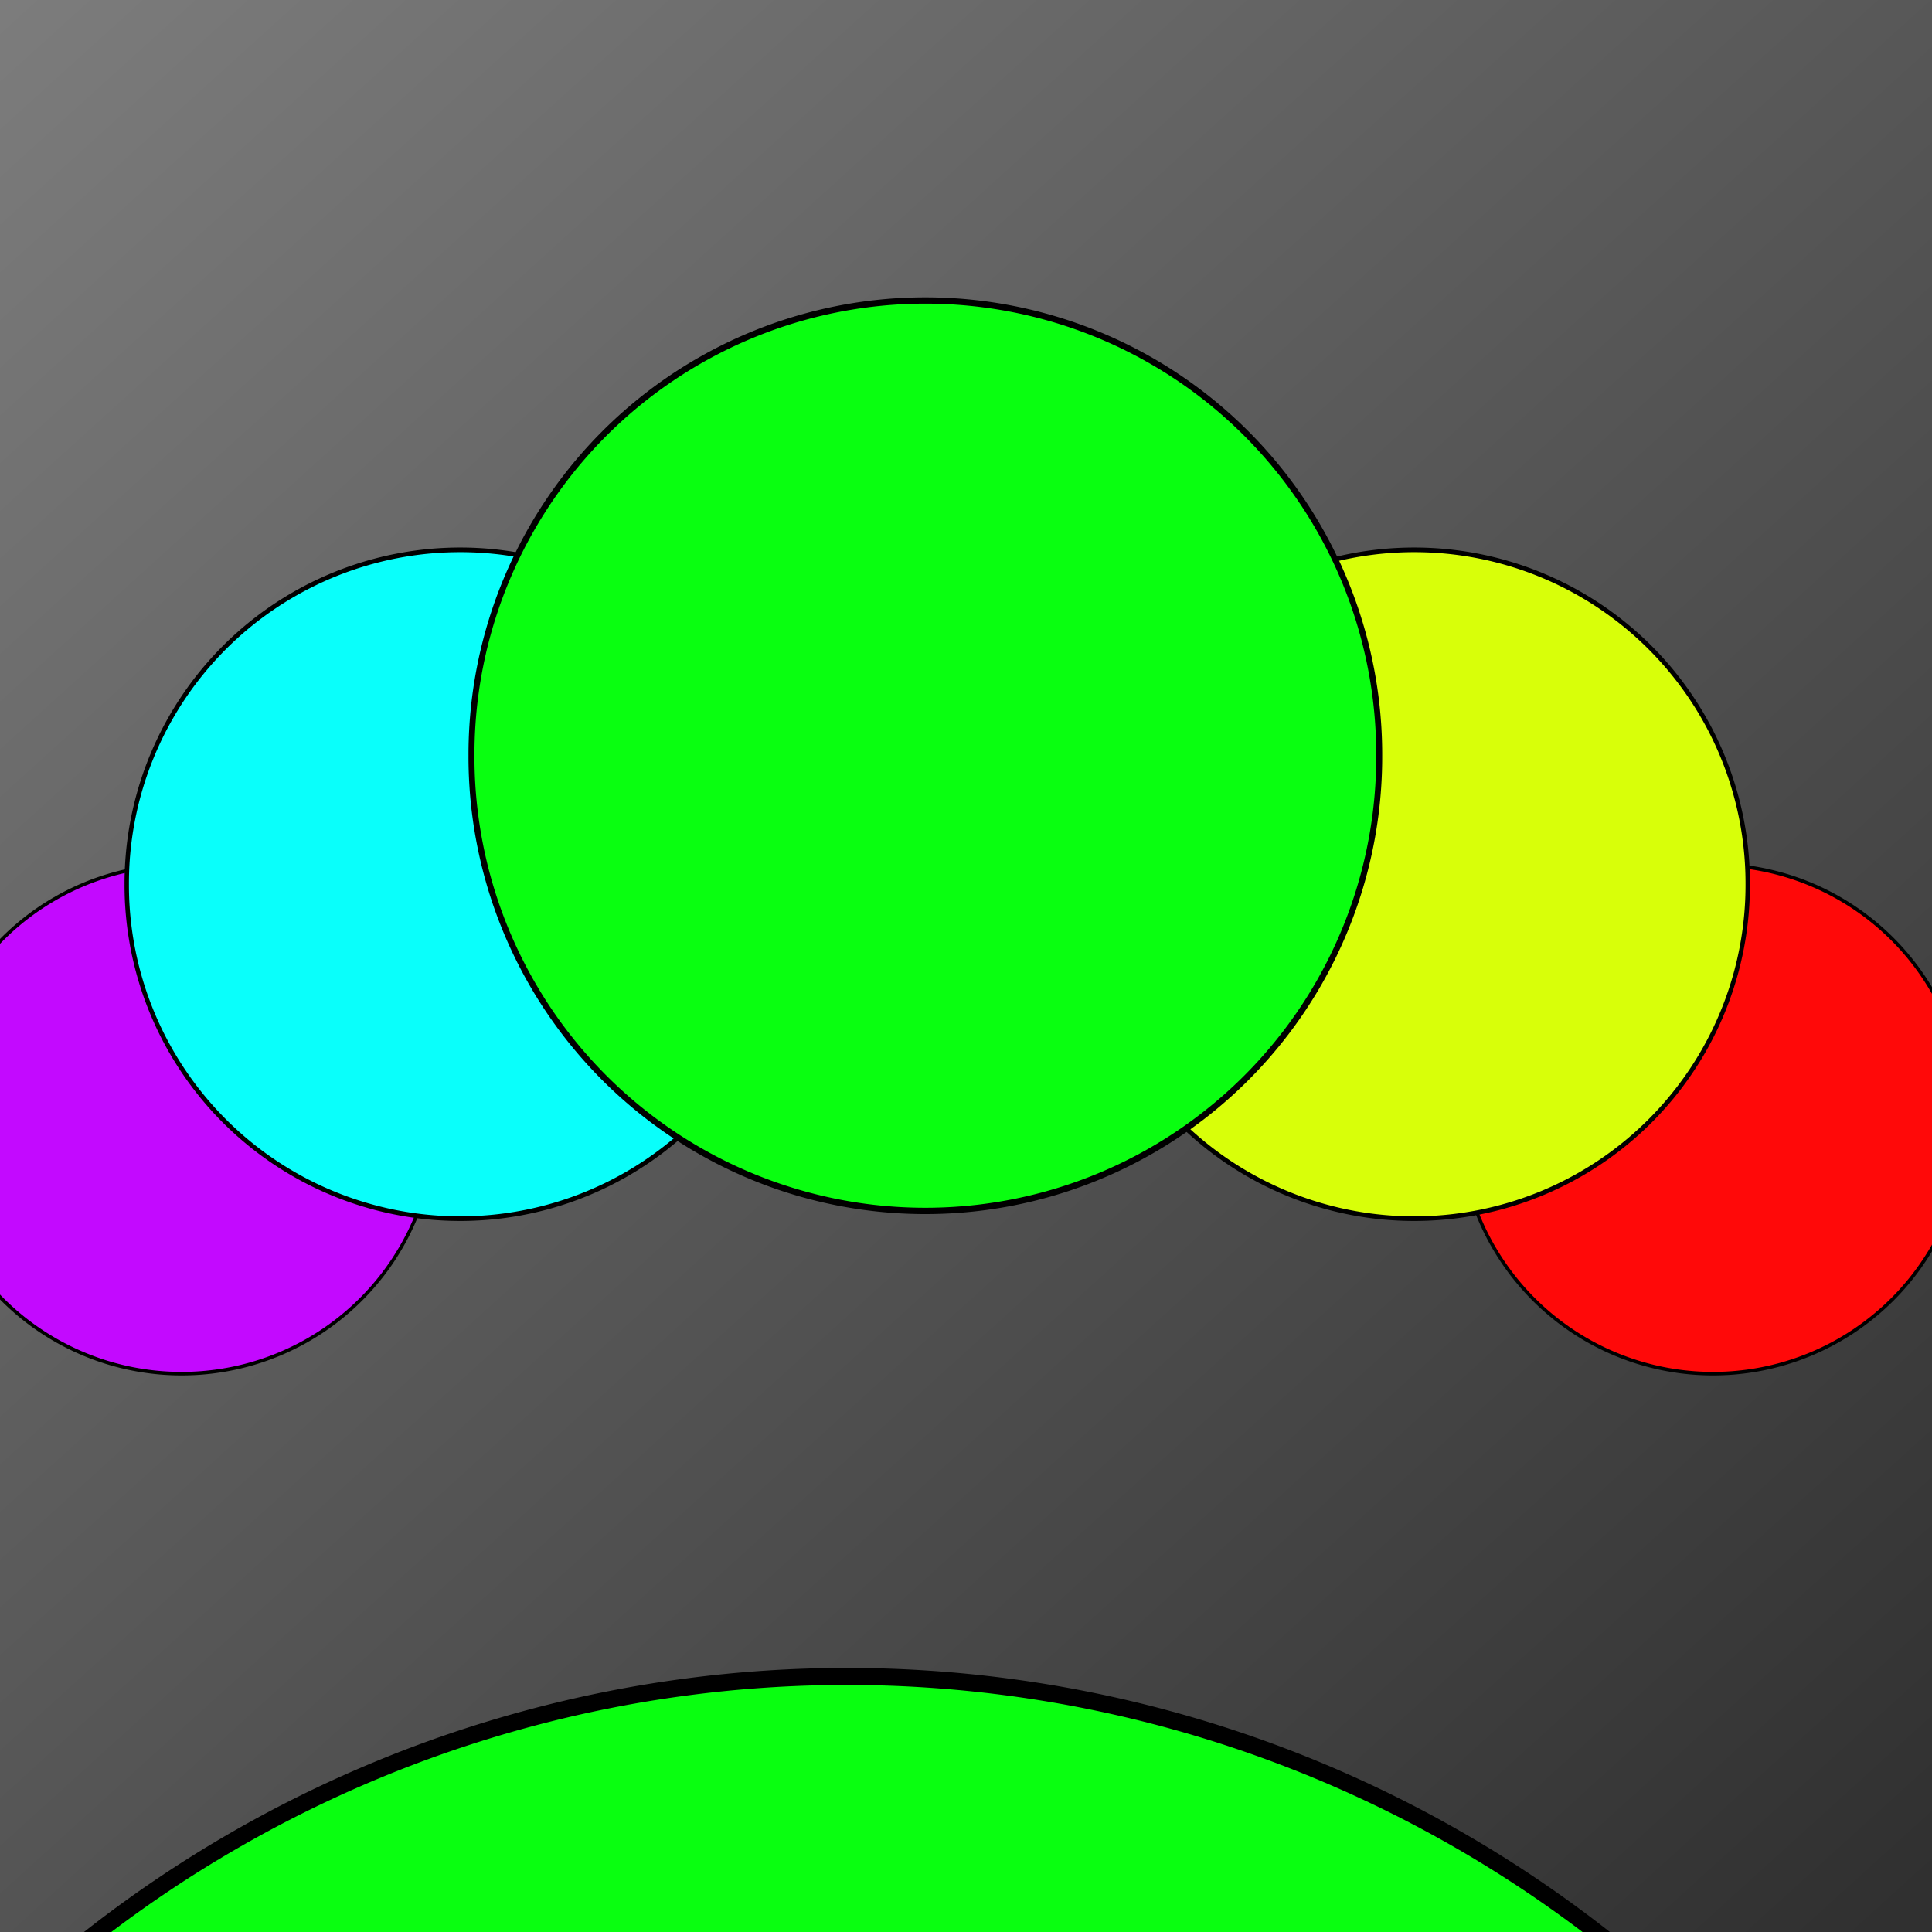 <?xml version="1.0" encoding="UTF-8" standalone="no"?>
<!-- Created with Inkscape (http://www.inkscape.org/) -->

<svg
   xmlns:dc="http://purl.org/dc/elements/1.1/"
   xmlns:cc="http://creativecommons.org/ns#"
   xmlns:rdf="http://www.w3.org/1999/02/22-rdf-syntax-ns#"
   xmlns:svg="http://www.w3.org/2000/svg"
   xmlns="http://www.w3.org/2000/svg"
   xmlns:xlink="http://www.w3.org/1999/xlink"
   xmlns:sodipodi="http://sodipodi.sourceforge.net/DTD/sodipodi-0.dtd"
   xmlns:inkscape="http://www.inkscape.org/namespaces/inkscape"
   version="1.2"
   width="478"
   height="478"
   id="svg2"
   style="enable-background:new"
   inkscape:version="0.48.5 r10040"
   sodipodi:docname="avatar.svg"
   inkscape:export-filename="/srv/www/htdocs/HTML/redunca/img/avatar.png"
   inkscape:export-xdpi="96.401672"
   inkscape:export-ydpi="96.401672">
  <sodipodi:namedview
     pagecolor="#ffffff"
     bordercolor="#666666"
     borderopacity="1"
     objecttolerance="10"
     gridtolerance="10"
     guidetolerance="10"
     inkscape:pageopacity="0"
     inkscape:pageshadow="2"
     inkscape:window-width="1366"
     inkscape:window-height="708"
     id="namedview186"
     showgrid="false"
     inkscape:zoom="0.58577406"
     inkscape:cx="74.869795"
     inkscape:cy="124.69772"
     inkscape:window-x="-4"
     inkscape:window-y="35"
     inkscape:window-maximized="1"
     inkscape:current-layer="svg2" />
  <defs
     id="defs4">
    <linearGradient
       inkscape:collect="always"
       id="linearGradient3970">
      <stop
         style="stop-color:#7d7d7d;stop-opacity:1"
         offset="0"
         id="stop3972" />
      <stop
         style="stop-color:#303030;stop-opacity:1"
         offset="1"
         id="stop3974" />
    </linearGradient>
    <filter
       x="0"
       y="0"
       width="1"
       height="1"
       color-interpolation-filters="sRGB"
       id="filter3842">
      <feGaussianBlur
         id="feGaussianBlur3844"
         stdDeviation="8.503"
         result="result3" />
      <feComposite
         in2="result3"
         operator="arithmetic"
         k1="0.5"
         k2="0"
         k3="0.5"
         k4="0"
         in="result3"
         result="result1"
         id="feComposite3846" />
      <feBlend
         in2="result1"
         mode="darken"
         in="SourceGraphic"
         result="result5"
         id="feBlend3848" />
      <feBlend
         in2="result5"
         mode="darken"
         in="result5"
         result="result6"
         id="feBlend3850" />
      <feComposite
         in2="SourceGraphic"
         operator="in"
         id="feComposite3852" />
    </filter>
    <filter
       color-interpolation-filters="sRGB"
       id="filter4154">
      <feSpecularLighting
         id="feSpecularLighting4156"
         in="SourceAlpha"
         surfaceScale="-0.6"
         specularConstant="2.1"
         specularExponent="29.477"
         result="result1"
         kernelUnitLength="0.01">
        <feDistantLight
           id="feDistantLight4158"
           elevation="158"
           azimuth="251" />
      </feSpecularLighting>
      <feComposite
         in2="SourceGraphic"
         operator="atop"
         result="result0"
         id="feComposite4160" />
      <feMorphology
         id="feMorphology4162"
         radius="2"
         result="result1"
         in="SourceAlpha"
         operator="dilate" />
      <feComposite
         in2="result1"
         in="result0"
         id="feComposite4164" />
    </filter>
    <filter
       color-interpolation-filters="sRGB"
       id="filter4154-3">
      <feSpecularLighting
         id="feSpecularLighting4156-1"
         in="SourceAlpha"
         surfaceScale="-0.6"
         specularConstant="2.1"
         specularExponent="29.477"
         result="result1"
         kernelUnitLength="0.01">
        <feDistantLight
           id="feDistantLight4158-0"
           elevation="158"
           azimuth="251" />
      </feSpecularLighting>
      <feComposite
         in2="SourceGraphic"
         operator="atop"
         result="result0"
         id="feComposite4160-9" />
      <feMorphology
         id="feMorphology4162-2"
         radius="2"
         result="result1"
         in="SourceAlpha"
         operator="dilate" />
      <feComposite
         in2="result1"
         in="result0"
         id="feComposite4164-6" />
    </filter>
    <filter
       x="0"
       y="0"
       width="1"
       height="1"
       color-interpolation-filters="sRGB"
       id="filter3842-8">
      <feGaussianBlur
         id="feGaussianBlur3844-5"
         stdDeviation="8.503"
         result="result3" />
      <feComposite
         in2="result3"
         operator="arithmetic"
         k1="0.5"
         k2="0"
         k3="0.5"
         k4="0"
         in="result3"
         result="result1"
         id="feComposite3846-3" />
      <feBlend
         in2="result1"
         mode="darken"
         in="SourceGraphic"
         result="result5"
         id="feBlend3848-8" />
      <feBlend
         in2="result5"
         mode="darken"
         in="result5"
         result="result6"
         id="feBlend3850-9" />
      <feComposite
         in2="SourceGraphic"
         operator="in"
         id="feComposite3852-4" />
    </filter>
    <filter
       x="0"
       y="0"
       width="1"
       height="1"
       color-interpolation-filters="sRGB"
       id="filter4270">
      <feColorMatrix
         id="feColorMatrix4272"
         type="saturate"
         values="1"
         result="result91" />
      <feComposite
         in2="result91"
         operator="arithmetic"
         k1="0.3"
         k2="0.4"
         k3="0.3"
         k4="0"
         result="result15"
         id="feComposite4274" />
      <feGaussianBlur
         id="feGaussianBlur4276"
         in="result15"
         result="result8"
         stdDeviation="5" />
      <feComposite
         in2="result8"
         operator="in"
         result="result13"
         id="feComposite4278" />
      <feComposite
         in2="result13"
         operator="arithmetic"
         k1="0.3"
         k2="0.4"
         k3="0.3"
         k4="0"
         in="result15"
         result="result6"
         id="feComposite4280" />
      <feFlood
         id="feFlood4282"
         flood-color="rgb(255,255,255)"
         flood-opacity="0.045"
         in="result6"
         result="result10" />
      <feBlend
         in2="result10"
         mode="darken"
         in="result6"
         result="result12"
         id="feBlend4284" />
      <feBlend
         in2="result6"
         mode="screen"
         result="result14"
         id="feBlend4286" />
      <feComposite
         in2="SourceGraphic"
         operator="in"
         in="result14"
         result="result2"
         id="feComposite4288" />
    </filter>
    <filter
       x="0"
       y="0"
       width="1"
       height="1"
       color-interpolation-filters="sRGB"
       id="filter3805">
      <feGaussianBlur
         id="feGaussianBlur3807"
         stdDeviation="5"
         result="result3" />
      <feComposite
         in2="result3"
         operator="arithmetic"
         k1="0.5"
         k2="0"
         k3="0.5"
         k4="0"
         in="result3"
         result="result1"
         id="feComposite3809" />
      <feBlend
         in2="result1"
         mode="screen"
         in="SourceGraphic"
         result="result5"
         id="feBlend3811" />
      <feBlend
         in2="result5"
         mode="darken"
         in="result5"
         result="result6"
         id="feBlend3813" />
      <feComposite
         in2="SourceGraphic"
         operator="in"
         id="feComposite3815" />
    </filter>
    <filter
       x="0"
       y="0"
       width="1"
       height="1"
       color-interpolation-filters="sRGB"
       id="filter3860">
      <feGaussianBlur
         result="result3"
         stdDeviation="14.68"
         id="feGaussianBlur3862" />
      <feComposite
         in2="result3"
         operator="arithmetic"
         k1="0.5"
         k2="0"
         k3="0.5"
         k4="0"
         in="result3"
         result="result1"
         id="feComposite3864" />
      <feBlend
         in2="result1"
         mode="screen"
         in="SourceGraphic"
         result="result5"
         id="feBlend3866" />
      <feBlend
         in2="result5"
         mode="darken"
         in="result5"
         result="result6"
         id="feBlend3868" />
      <feComposite
         in2="SourceGraphic"
         operator="in"
         id="feComposite3870" />
    </filter>
    <filter
       color-interpolation-filters="sRGB"
       id="filter3192">
      <feGaussianBlur
         id="feGaussianBlur3194"
         result="result1"
         in="SourceAlpha"
         stdDeviation="9.077" />
      <feSpecularLighting
         id="feSpecularLighting3196"
         result="result0"
         specularExponent="18.1"
         specularConstant="2"
         surfaceScale="5">
        <feDistantLight
           id="feDistantLight3198"
           azimuth="225"
           elevation="24" />
      </feSpecularLighting>
      <feComposite
         in2="SourceAlpha"
         operator="in"
         result="result6"
         id="feComposite3200" />
      <feMorphology
         id="feMorphology3202"
         radius="5.7"
         operator="dilate" />
      <feGaussianBlur
         id="feGaussianBlur3204"
         result="result11"
         stdDeviation="5.7" />
      <feDiffuseLighting
         id="feDiffuseLighting3206"
         surfaceScale="5"
         result="result3"
         diffuseConstant="2"
         in="result1">
        <feDistantLight
           id="feDistantLight3208"
           elevation="25"
           azimuth="225" />
      </feDiffuseLighting>
      <feBlend
         in2="SourceGraphic"
         mode="multiply"
         in="result3"
         result="result7"
         id="feBlend3210" />
      <feComposite
         in2="SourceAlpha"
         operator="in"
         in="result7"
         result="result91"
         id="feComposite3212" />
      <feBlend
         in2="result91"
         mode="lighten"
         in="result6"
         result="result9"
         id="feBlend3214" />
      <feComposite
         in2="result9"
         in="result11"
         id="feComposite3216" />
    </filter>
    <filter
       x="0"
       y="0"
       width="1"
       height="1"
       color-interpolation-filters="sRGB"
       id="filter5622">
      <feColorMatrix
         id="feColorMatrix5624"
         result="result0"
         values="0.15 0.3 0.05 0 0.5 0.15 0.3 0.05 0 0.5 0.15 0.3 0.05 0 0.5 0 0 0 1 0" />
      <feTurbulence
         id="feTurbulence5626"
         baseFrequency="0.078 0.012"
         numOctaves="1" />
      <feColorMatrix
         id="feColorMatrix5628"
         values="0 0 0 0 0 0 0 0 0 0 0 0 0 0 0 0 0 0 5 -0.8"
         result="result1" />
      <feComposite
         in2="result0"
         operator="atop"
         id="feComposite5630" />
    </filter>
    <filter
       x="-0.25"
       y="-0.25"
       width="1.5"
       height="1.5"
       color-interpolation-filters="sRGB"
       id="filter4033">
      <feColorMatrix
         id="feColorMatrix4035"
         type="saturate"
         values="1"
         result="fbSourceGraphic" />
      <feColorMatrix
         id="feColorMatrix4037"
         in="fbSourceGraphic"
         values="-1 0 0 0 1 0 -1 0 0 1 0 0 -1 0 1 0 0 0 1 0 "
         result="fbSourceGraphic" />
      <feColorMatrix
         result="fbSourceGraphicAlpha"
         in="fbSourceGraphic"
         values="0 0 0 -1 0 0 0 0 -1 0 0 0 0 -1 0 0 0 0 1 0"
         id="feColorMatrix4039" />
      <feGaussianBlur
         id="feGaussianBlur4041"
         stdDeviation="1"
         in="fbSourceGraphicAlpha"
         result="result0" />
      <feComposite
         in2="result0"
         operator="arithmetic"
         k1="0"
         k2="1"
         k3="10"
         k4="0"
         in="fbSourceGraphic"
         result="result3"
         id="feComposite4043" />
      <feComposite
         in2="result3"
         operator="in"
         in="result3"
         result="fbSourceGraphic"
         id="feComposite4045" />
      <feColorMatrix
         result="fbSourceGraphicAlpha"
         in="fbSourceGraphic"
         values="0 0 0 -1 0 0 0 0 -1 0 0 0 0 -1 0 0 0 0 1 0"
         id="feColorMatrix4047" />
      <feBlend
         in2="fbSourceGraphicAlpha"
         mode="darken"
         in="fbSourceGraphic"
         result="result1"
         id="feBlend4049" />
      <feGaussianBlur
         id="feGaussianBlur4051"
         stdDeviation="2"
         result="result6" />
      <feComposite
         in2="result1"
         operator="xor"
         in="result6"
         result="result7"
         id="feComposite4053" />
      <feComposite
         in2="result7"
         operator="xor"
         in="result7"
         result="result4"
         id="feComposite4055" />
      <feGaussianBlur
         id="feGaussianBlur4057"
         result="result3"
         stdDeviation="3"
         in="result4" />
      <feSpecularLighting
         id="feSpecularLighting4059"
         result="result5"
         specularExponent="55"
         specularConstant="1.5"
         surfaceScale="6"
         in="result3">
        <fePointLight
           id="fePointLight4061"
           z="20000"
           y="-8000"
           x="-5000" />
      </feSpecularLighting>
      <feComposite
         in2="fbSourceGraphic"
         operator="arithmetic"
         k1="0"
         k2="1.5"
         k3="1"
         k4="0"
         in="result3"
         result="result92"
         id="feComposite4063" />
      <feComposite
         in2="result92"
         operator="atop"
         in="result5"
         result="result93"
         id="feComposite4065" />
      <feBlend
         in2="result93"
         mode="normal"
         id="feBlend4067" />
    </filter>
    <filter
       color-interpolation-filters="sRGB"
       id="filter3901">
      <feGaussianBlur
         id="feGaussianBlur3903"
         stdDeviation="22.95"
         result="result8" />
      <feOffset
         id="feOffset3905"
         dx="-16"
         dy="60.137"
         result="result11" />
      <feComposite
         in2="result11"
         operator="arithmetic"
         in="SourceGraphic"
         result="result6"
         id="feComposite3907"
         k1="0.956"
         k2="0.583" />
      <feFlood
         id="feFlood3909"
         result="result10"
         in="result6"
         flood-opacity="1"
         flood-color="rgb(255,255,255)" />
      <feBlend
         in2="result10"
         mode="normal"
         in="result6"
         result="result12"
         id="feBlend3911" />
      <feComposite
         in2="SourceGraphic"
         operator="in"
         result="fbSourceGraphic"
         id="feComposite3913" />
      <feColorMatrix
         result="fbSourceGraphicAlpha"
         in="fbSourceGraphic"
         values="0 0 0 -1 0 0 0 0 -1 0 0 0 0 -1 0 0 0 0 1 0"
         id="feColorMatrix4011" />
      <feFlood
         id="feFlood4013"
         flood-opacity="0.349"
         flood-color="rgb(0,0,0)"
         result="flood"
         in="fbSourceGraphic" />
      <feComposite
         in2="fbSourceGraphic"
         operator="in"
         in="flood"
         result="composite1"
         id="feComposite4015" />
      <feGaussianBlur
         id="feGaussianBlur4017"
         stdDeviation="14.7"
         result="blur" />
      <feOffset
         id="feOffset4019"
         dx="0"
         dy="5"
         result="offset" />
      <feComposite
         in2="offset"
         operator="over"
         in="fbSourceGraphic"
         result="composite2"
         id="feComposite4021" />
    </filter>
    <filter
       color-interpolation-filters="sRGB"
       id="filter3840">
      <feGaussianBlur
         id="feGaussianBlur3842"
         stdDeviation="0.49" />
    </filter>
    <linearGradient
       x1="-28.635"
       y1="546.837"
       x2="387.024"
       y2="917.757"
       id="linearGradient3825"
       xlink:href="#linearGradient3819"
       gradientUnits="userSpaceOnUse" />
    <linearGradient
       x1="5.959"
       y1="257"
       x2="504.041"
       y2="257"
       id="linearGradient3812"
       xlink:href="#linearGradient3806"
       gradientUnits="userSpaceOnUse" />
    <linearGradient
       x1="5.959"
       y1="257"
       x2="504.041"
       y2="257"
       id="linearGradient3804"
       xlink:href="#linearGradient3798"
       gradientUnits="userSpaceOnUse" />
    <filter
       x="0"
       y="0"
       width="1"
       height="1"
       color-interpolation-filters="sRGB"
       id="filter4270-5">
      <feColorMatrix
         result="result91"
         values="1"
         type="saturate"
         id="feColorMatrix4272-0" />
      <feComposite
         in2="result91"
         operator="arithmetic"
         k1="0.3"
         k2="0.4"
         k3="0.3"
         k4="0"
         result="result15"
         id="feComposite4274-1" />
      <feGaussianBlur
         stdDeviation="5"
         result="result8"
         in="result15"
         id="feGaussianBlur4276-5" />
      <feComposite
         in2="result8"
         operator="in"
         result="result13"
         id="feComposite4278-2" />
      <feComposite
         in2="result13"
         operator="arithmetic"
         k1="0.3"
         k2="0.4"
         k3="0.3"
         k4="0"
         in="result15"
         result="result6"
         id="feComposite4280-2" />
      <feFlood
         result="result10"
         in="result6"
         flood-opacity="0.045"
         flood-color="rgb(255,255,255)"
         id="feFlood4282-6" />
      <feBlend
         in2="result10"
         mode="darken"
         in="result6"
         result="result12"
         id="feBlend4284-1" />
      <feBlend
         in2="result6"
         mode="screen"
         result="result14"
         id="feBlend4286-5" />
      <feComposite
         in2="SourceGraphic"
         operator="in"
         in="result14"
         result="result2"
         id="feComposite4288-4" />
    </filter>
    <filter
       x="0"
       y="0"
       width="1"
       height="1"
       color-interpolation-filters="sRGB"
       id="filter3842-8-7">
      <feGaussianBlur
         result="result3"
         stdDeviation="8.503"
         id="feGaussianBlur3844-5-7" />
      <feComposite
         in2="result3"
         operator="arithmetic"
         k1="0.5"
         k2="0"
         k3="0.5"
         k4="0"
         in="result3"
         result="result1"
         id="feComposite3846-3-7" />
      <feBlend
         in2="result1"
         mode="darken"
         in="SourceGraphic"
         result="result5"
         id="feBlend3848-8-1" />
      <feBlend
         in2="result5"
         mode="darken"
         in="result5"
         result="result6"
         id="feBlend3850-9-0" />
      <feComposite
         in2="SourceGraphic"
         operator="in"
         id="feComposite3852-4-3" />
    </filter>
    <filter
       color-interpolation-filters="sRGB"
       id="filter4154-3-3">
      <feSpecularLighting
         kernelUnitLength="0.01"
         result="result1"
         specularExponent="29.477"
         specularConstant="2.1"
         surfaceScale="-0.6"
         in="SourceAlpha"
         id="feSpecularLighting4156-1-6">
        <feDistantLight
           azimuth="251"
           elevation="158"
           id="feDistantLight4158-0-6" />
      </feSpecularLighting>
      <feComposite
         in2="SourceGraphic"
         operator="atop"
         result="result0"
         id="feComposite4160-9-6" />
      <feMorphology
         operator="dilate"
         in="SourceAlpha"
         result="result1"
         radius="2"
         id="feMorphology4162-2-7" />
      <feComposite
         in2="result1"
         in="result0"
         id="feComposite4164-6-4" />
    </filter>
    <filter
       color-interpolation-filters="sRGB"
       id="filter4154-9">
      <feSpecularLighting
         kernelUnitLength="0.01"
         result="result1"
         specularExponent="29.477"
         specularConstant="2.1"
         surfaceScale="-0.6"
         in="SourceAlpha"
         id="feSpecularLighting4156-2">
        <feDistantLight
           azimuth="251"
           elevation="158"
           id="feDistantLight4158-8" />
      </feSpecularLighting>
      <feComposite
         in2="SourceGraphic"
         operator="atop"
         result="result0"
         id="feComposite4160-7" />
      <feMorphology
         operator="dilate"
         in="SourceAlpha"
         result="result1"
         radius="2"
         id="feMorphology4162-6" />
      <feComposite
         in2="result1"
         in="result0"
         id="feComposite4164-1" />
    </filter>
    <filter
       x="0"
       y="0"
       width="1"
       height="1"
       color-interpolation-filters="sRGB"
       id="filter3842-7">
      <feGaussianBlur
         result="result3"
         stdDeviation="8.503"
         id="feGaussianBlur3844-1" />
      <feComposite
         in2="result3"
         operator="arithmetic"
         k1="0.5"
         k2="0"
         k3="0.5"
         k4="0"
         in="result3"
         result="result1"
         id="feComposite3846-5" />
      <feBlend
         in2="result1"
         mode="darken"
         in="SourceGraphic"
         result="result5"
         id="feBlend3848-4" />
      <feBlend
         in2="result5"
         mode="darken"
         in="result5"
         result="result6"
         id="feBlend3850-0" />
      <feComposite
         in2="SourceGraphic"
         operator="in"
         id="feComposite3852-7" />
    </filter>
    <inkscape:path-effect
       effect="spiro"
       id="path-effect3029"
       is_visible="true" />
    <inkscape:path-effect
       effect="spiro"
       id="path-effect3801"
       is_visible="true" />
    <inkscape:path-effect
       effect="spiro"
       id="path-effect3805"
       is_visible="true" />
    <linearGradient
       id="linearGradient3798">
      <stop
         id="stop3800"
         style="stop-color:#222222;stop-opacity:1"
         offset="0" />
      <stop
         id="stop3802"
         style="stop-color:#003650;stop-opacity:1"
         offset="1" />
    </linearGradient>
    <linearGradient
       id="linearGradient3806">
      <stop
         id="stop3808"
         style="stop-color:#ffffff;stop-opacity:0.81"
         offset="0" />
      <stop
         id="stop3810"
         style="stop-color:#b9b9b9;stop-opacity:0"
         offset="1" />
    </linearGradient>
    <linearGradient
       id="linearGradient3819">
      <stop
         id="stop3821"
         style="stop-color:#ffffff;stop-opacity:1"
         offset="0" />
      <stop
         id="stop3823"
         style="stop-color:#ffffff;stop-opacity:0"
         offset="1" />
    </linearGradient>
    <linearGradient
       id="linearGradient5416">
      <stop
         id="stop5418"
         style="stop-color:#fce000;stop-opacity:1"
         offset="0" />
    </linearGradient>
    <linearGradient
       id="linearGradient5432">
      <stop
         id="stop5434"
         style="stop-color:#ffe50b;stop-opacity:1"
         offset="0" />
      <stop
         id="stop5436"
         style="stop-color:#f98800;stop-opacity:1"
         offset="1" />
    </linearGradient>
    <linearGradient
       id="linearGradient5442">
      <stop
         id="stop5444"
         style="stop-color:#000000;stop-opacity:1"
         offset="0" />
      <stop
         id="stop5446"
         style="stop-color:#ffffff;stop-opacity:0.314"
         offset="1" />
    </linearGradient>
    <linearGradient
       x1="148.02"
       y1="792.565"
       x2="316.362"
       y2="792.565"
       id="linearGradient3387"
       xlink:href="#linearGradient5432"
       gradientUnits="userSpaceOnUse" />
    <radialGradient
       cx="232.191"
       cy="792.565"
       r="84.171"
       fx="232.191"
       fy="792.565"
       id="radialGradient3389"
       xlink:href="#linearGradient5442"
       gradientUnits="userSpaceOnUse"
       gradientTransform="matrix(1,0,0,2.13,0,-895.794)" />
    <linearGradient
       x1="5.959"
       y1="257"
       x2="504.041"
       y2="257"
       id="linearGradient3401"
       xlink:href="#linearGradient3798"
       gradientUnits="userSpaceOnUse" />
    <linearGradient
       x1="5.959"
       y1="257"
       x2="504.041"
       y2="257"
       id="linearGradient3403"
       xlink:href="#linearGradient3806"
       gradientUnits="userSpaceOnUse" />
    <linearGradient
       x1="-28.635"
       y1="546.837"
       x2="387.024"
       y2="917.757"
       id="linearGradient3409"
       xlink:href="#linearGradient3819"
       gradientUnits="userSpaceOnUse" />
    <linearGradient
       x1="148.02"
       y1="792.565"
       x2="316.362"
       y2="792.565"
       id="linearGradient3431"
       xlink:href="#linearGradient5432"
       gradientUnits="userSpaceOnUse" />
    <radialGradient
       cx="232.191"
       cy="792.565"
       r="84.171"
       fx="232.191"
       fy="792.565"
       id="radialGradient3433"
       xlink:href="#linearGradient5442"
       gradientUnits="userSpaceOnUse"
       gradientTransform="matrix(1,0,0,2.13,0,-895.794)" />
    <linearGradient
       x1="5.959"
       y1="257"
       x2="504.041"
       y2="257"
       id="linearGradient3453"
       xlink:href="#linearGradient3798"
       gradientUnits="userSpaceOnUse" />
    <linearGradient
       x1="5.959"
       y1="257"
       x2="504.041"
       y2="257"
       id="linearGradient3455"
       xlink:href="#linearGradient3806"
       gradientUnits="userSpaceOnUse" />
    <linearGradient
       x1="-28.635"
       y1="546.837"
       x2="387.024"
       y2="917.757"
       id="linearGradient3461"
       xlink:href="#linearGradient3819"
       gradientUnits="userSpaceOnUse" />
    <linearGradient
       x1="148.02"
       y1="792.565"
       x2="316.362"
       y2="792.565"
       id="linearGradient3463"
       xlink:href="#linearGradient5432"
       gradientUnits="userSpaceOnUse" />
    <radialGradient
       cx="232.191"
       cy="792.565"
       r="84.171"
       fx="232.191"
       fy="792.565"
       id="radialGradient3465"
       xlink:href="#linearGradient5442"
       gradientUnits="userSpaceOnUse"
       gradientTransform="matrix(1,0,0,2.13,0,-895.794)" />
    <linearGradient
       x1="5.959"
       y1="257"
       x2="504.041"
       y2="257"
       id="linearGradient3474"
       xlink:href="#linearGradient3798"
       gradientUnits="userSpaceOnUse" />
    <linearGradient
       x1="5.959"
       y1="257"
       x2="504.041"
       y2="257"
       id="linearGradient3476"
       xlink:href="#linearGradient3806"
       gradientUnits="userSpaceOnUse" />
    <linearGradient
       x1="-28.635"
       y1="546.837"
       x2="387.024"
       y2="917.757"
       id="linearGradient3482"
       xlink:href="#linearGradient3819"
       gradientUnits="userSpaceOnUse" />
    <linearGradient
       x1="148.02"
       y1="792.565"
       x2="316.362"
       y2="792.565"
       id="linearGradient3484"
       xlink:href="#linearGradient5432"
       gradientUnits="userSpaceOnUse" />
    <radialGradient
       cx="232.191"
       cy="792.565"
       r="84.171"
       fx="232.191"
       fy="792.565"
       id="radialGradient3486"
       xlink:href="#linearGradient5442"
       gradientUnits="userSpaceOnUse"
       gradientTransform="matrix(1,0,0,2.13,0,-895.794)" />
    <linearGradient
       x1="-28.635"
       y1="546.837"
       x2="387.024"
       y2="917.757"
       id="linearGradient3489"
       xlink:href="#linearGradient3819"
       gradientUnits="userSpaceOnUse" />
    <linearGradient
       x1="148.02"
       y1="792.565"
       x2="316.362"
       y2="792.565"
       id="linearGradient3492"
       xlink:href="#linearGradient5432"
       gradientUnits="userSpaceOnUse" />
    <radialGradient
       cx="232.191"
       cy="792.565"
       r="84.171"
       fx="232.191"
       fy="792.565"
       id="radialGradient3494"
       xlink:href="#linearGradient5442"
       gradientUnits="userSpaceOnUse"
       gradientTransform="matrix(1,0,0,2.13,0,-895.794)" />
    <linearGradient
       inkscape:collect="always"
       xlink:href="#linearGradient3970"
       id="linearGradient3976"
       x1="18.986"
       y1="-26.461"
       x2="470.964"
       y2="472.025"
       gradientUnits="userSpaceOnUse" />
    <filter
       inkscape:label="Desaturate"
       x="0"
       y="0"
       width="1"
       height="1"
       inkscape:menu="Color"
       inkscape:menu-tooltip="Render in shades of gray by reducing saturation to zero"
       color-interpolation-filters="sRGB"
       id="filter3986">
      <feColorMatrix
         type="saturate"
         values="0.466"
         id="feColorMatrix3988" />
    </filter>
  </defs>
  <rect
     style="fill:url(#linearGradient3976);fill-opacity:1;stroke:#868686;stroke-width:3;stroke-linecap:square;stroke-linejoin:round;stroke-miterlimit:4;stroke-opacity:1;stroke-dasharray:none;stroke-dashoffset:0"
     id="rect3200"
     width="505.314"
     height="524.093"
     x="-10.243"
     y="-8.536"
     rx="5"
     ry="8.215" />
  <g
     transform="translate(0,-34)"
     id="layer2-9"
     style="display:inline" />
  <g
     id="g3978"
     style="filter:url(#filter3986)">
    <path
       inkscape:connector-curvature="0"
       style="fill:#ff0909;fill-opacity:1;fill-rule:nonzero;stroke:#000000;stroke-width:2;stroke-linecap:butt;stroke-linejoin:bevel;stroke-miterlimit:4;stroke-opacity:1;stroke-dasharray:none;stroke-dashoffset:8.982;filter:url(#filter3901)"
       id="path4029"
       transform="matrix(0.413,0,0,0.436,101.382,145.49)"
       d="m 948.7,236.279 a 151.951,144.023 0 1 1 -303.901,0 151.951,144.023 0 1 1 303.901,0 z" />
    <path
       inkscape:connector-curvature="0"
       style="fill:#d8ff09;fill-opacity:1;fill-rule:nonzero;stroke:#000000;stroke-width:2;stroke-linecap:butt;stroke-linejoin:bevel;stroke-miterlimit:4;stroke-opacity:1;stroke-dasharray:none;stroke-dashoffset:8.982;filter:url(#filter3901)"
       id="path4023"
       transform="matrix(0.543,0,0,0.573,-74.047,46.061)"
       d="m 948.7,236.279 a 151.951,144.023 0 1 1 -303.901,0 151.951,144.023 0 1 1 303.901,0 z" />
    <path
       inkscape:connector-curvature="0"
       style="fill:#c309ff;fill-opacity:1;fill-rule:nonzero;stroke:#000000;stroke-width:2;stroke-linecap:butt;stroke-linejoin:bevel;stroke-miterlimit:4;stroke-opacity:1;stroke-dasharray:none;stroke-dashoffset:8.982;filter:url(#filter3901)"
       id="path4027"
       transform="matrix(0.413,0,0,0.436,-277.508,145.49)"
       d="m 948.7,236.279 a 151.951,144.023 0 1 1 -303.901,0 151.951,144.023 0 1 1 303.901,0 z" />
    <path
       inkscape:connector-curvature="0"
       style="fill:#09fffb;fill-opacity:1;fill-rule:nonzero;stroke:#000000;stroke-width:2;stroke-linecap:butt;stroke-linejoin:bevel;stroke-miterlimit:4;stroke-opacity:1;stroke-dasharray:none;stroke-dashoffset:8.982;filter:url(#filter3901)"
       id="path4025"
       transform="matrix(0.543,0,0,0.573,-310.082,46.061)"
       d="m 948.7,236.279 a 151.951,144.023 0 1 1 -303.901,0 151.951,144.023 0 1 1 303.901,0 z" />
  </g>
  <path
     d="m 948.7,236.279 a 151.951,144.023 0 1 1 -303.901,0 151.951,144.023 0 1 1 303.901,0 z"
     transform="matrix(0.739,0,0,0.78,-348.033,-48.134)"
     id="path3858"
     style="fill:#09ff10;fill-opacity:1;fill-rule:nonzero;stroke:#000000;stroke-width:2;stroke-linecap:butt;stroke-linejoin:bevel;stroke-miterlimit:4;stroke-opacity:1;stroke-dasharray:none;stroke-dashoffset:8.982;filter:url(#filter3901)"
     inkscape:connector-curvature="0" />
  <g
     transform="translate(0,-34)"
     id="layer2"
     style="display:inline" />
  <path
     inkscape:connector-curvature="0"
     style="fill:#09ff10;fill-opacity:1;fill-rule:nonzero;stroke:#000000;stroke-width:2;stroke-linecap:butt;stroke-linejoin:bevel;stroke-miterlimit:4;stroke-opacity:1;stroke-dasharray:none;stroke-dashoffset:8.982;filter:url(#filter3901)"
     id="path3163"
     transform="matrix(1.997,0,0,2.107,-1349.614,83.926)"
     d="m 948.7,236.279 a 151.951,144.023 0 1 1 -303.901,0 151.951,144.023 0 1 1 303.901,0 z" />
  <g
     inkscape:groupmode="layer"
     id="layer1"
     inkscape:label="Layer" />
  <g
     inkscape:groupmode="layer"
     id="layer3"
     inkscape:label="Layer#1" />
</svg>
